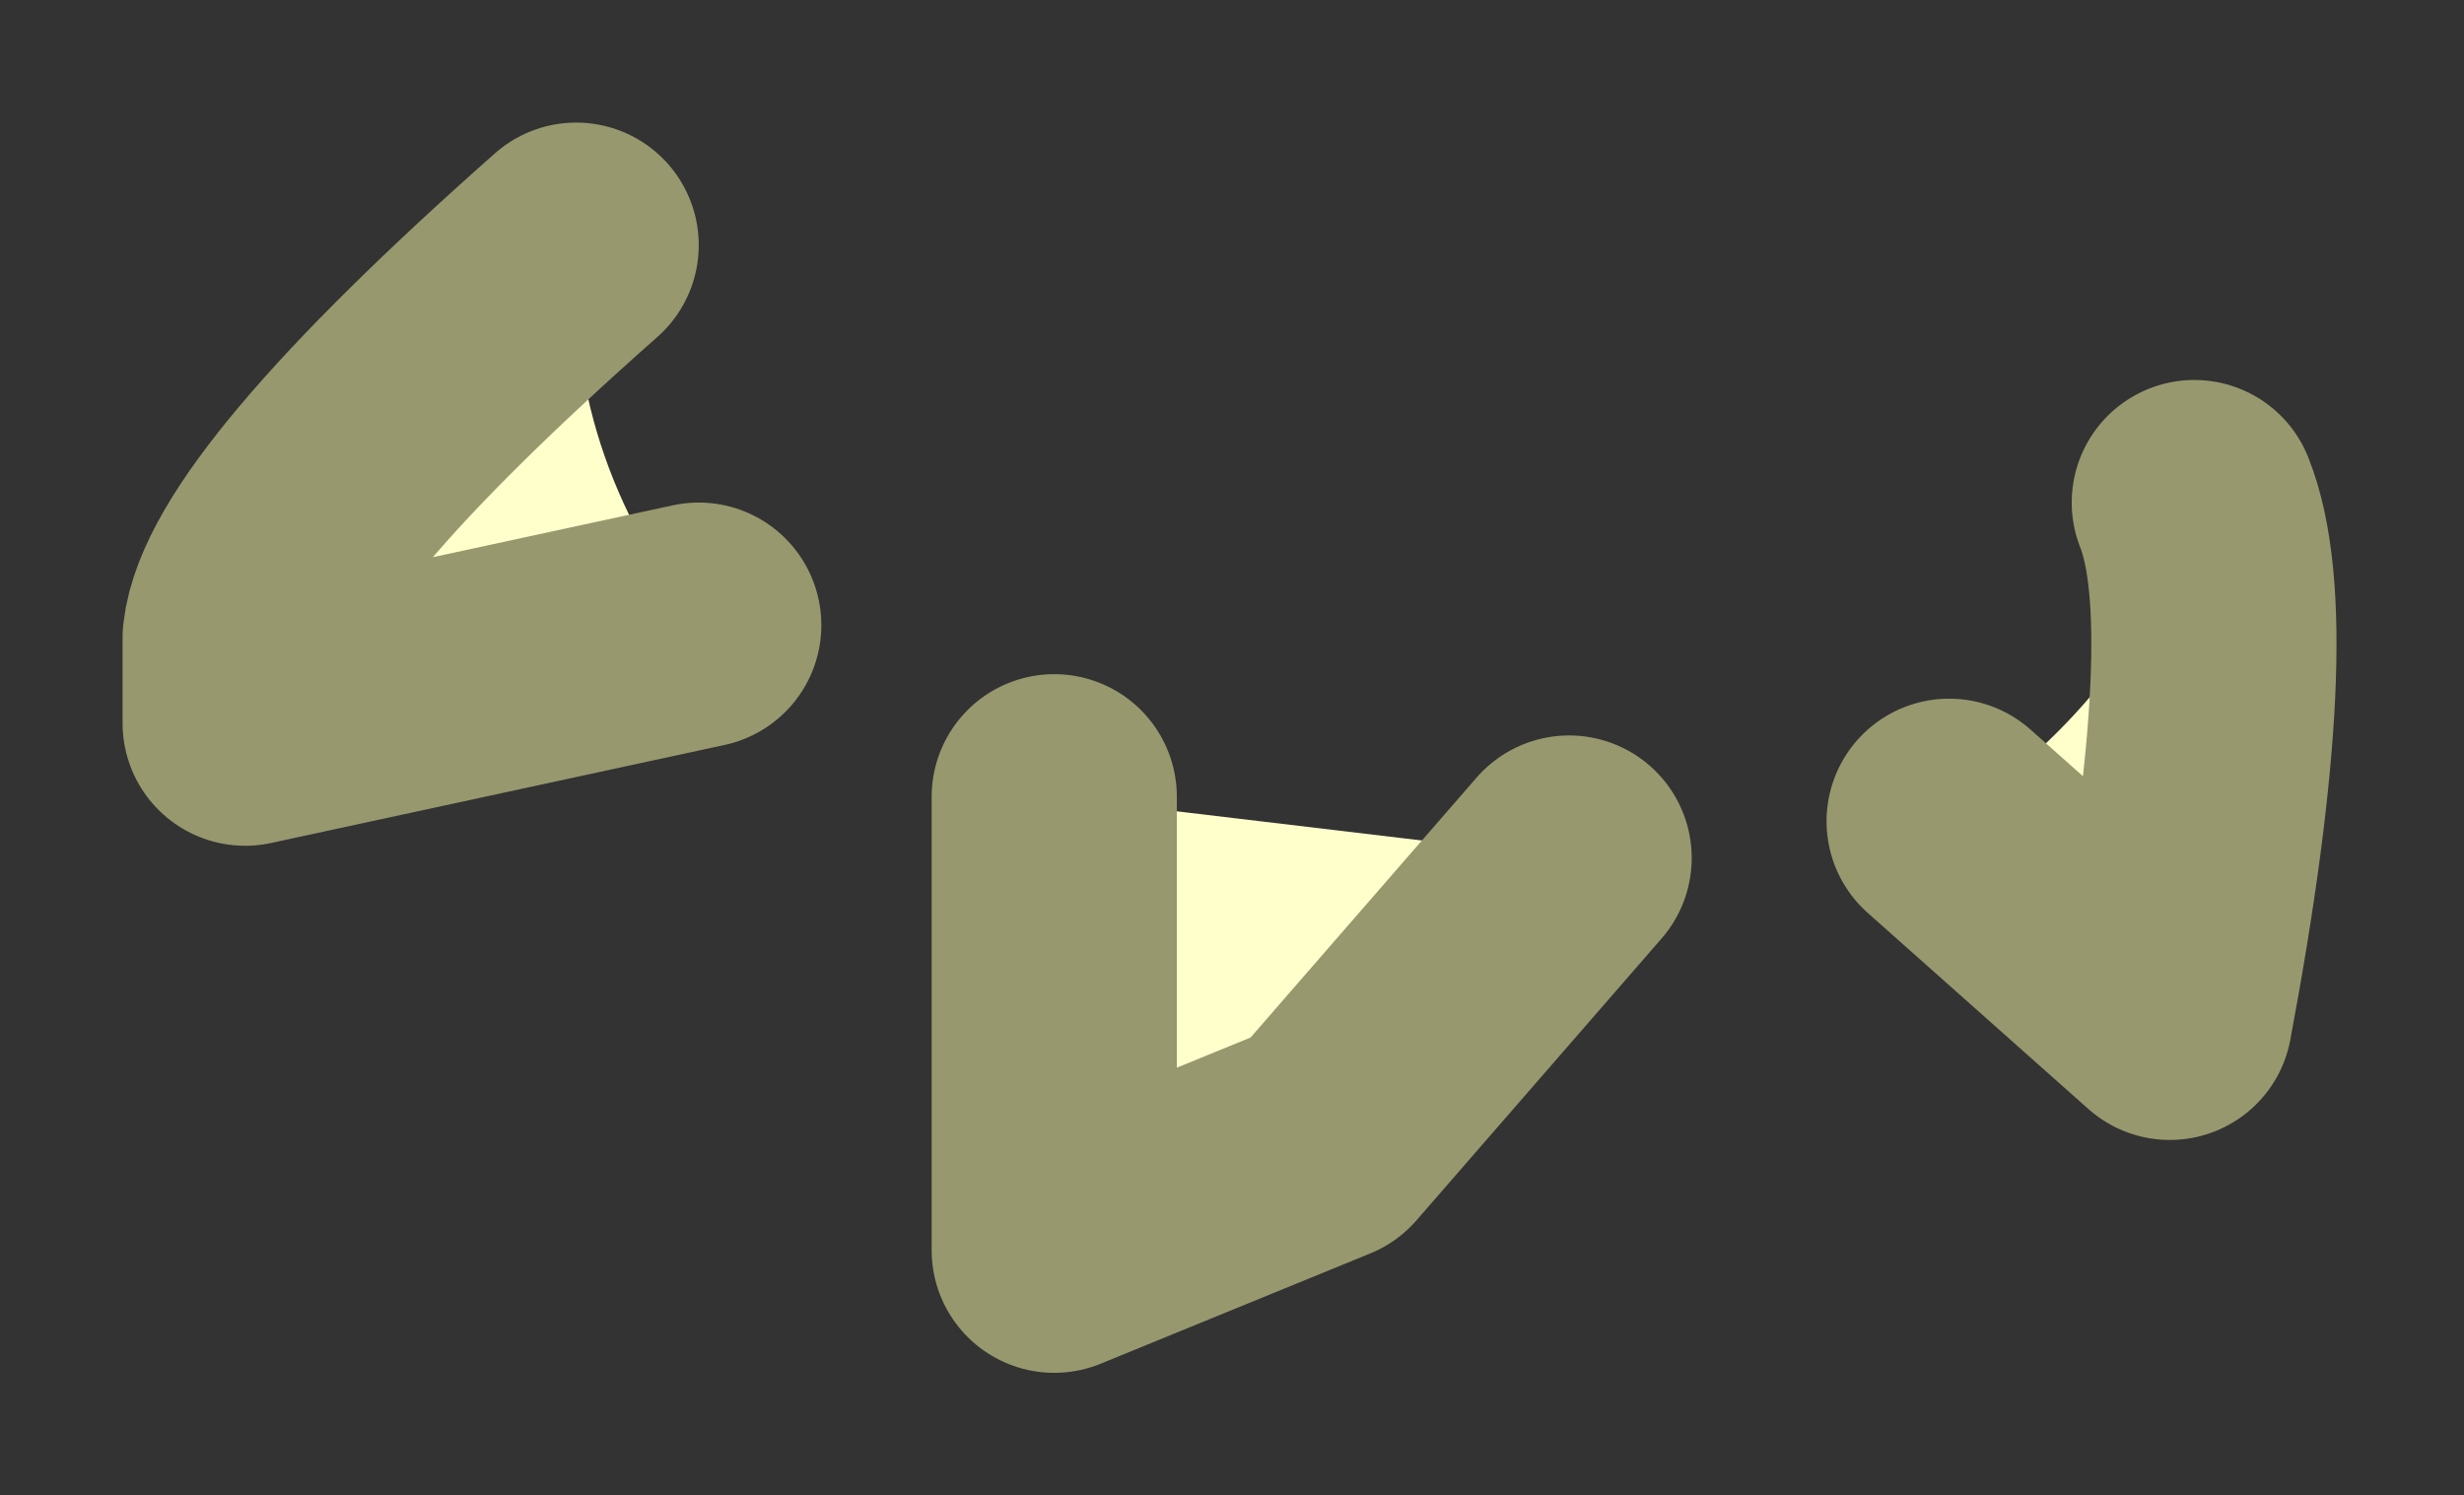 <?xml version="1.0" encoding="UTF-8" standalone="no"?>
<svg xmlns:xlink="http://www.w3.org/1999/xlink" height="6.1px" width="10.05px" xmlns="http://www.w3.org/2000/svg">
  <rect width="100%" height="100%" fill="#333333" stroke="none"/>
  <g id="shape0" transform="matrix(1.0, 0.0, 0.0, 1.0, 1, 1)">
    <path d="M6.95 2.35 Q7.75 1.8 7.95 1.05 8.15 1.55 7.85 3.15 L6.95 2.35 M1.35 0.0 Q1.3 0.85 1.85 1.55 L0.0 1.95 0.0 1.6 Q0.05 1.15 1.35 0.0 M5.4 2.5 L4.4 3.65 3.3 4.1 3.3 2.25 5.4 2.5" fill="#ffffcc" fill-rule="evenodd" stroke="none"/>
    <path d="M6.95 2.35 L7.85 3.15 Q8.15 1.55 7.95 1.05 M1.85 1.55 L0.0 1.95 0.0 1.6 Q0.05 1.15 1.35 0.0 M3.3 2.25 L3.3 4.1 4.4 3.65 5.4 2.5" fill="none" stroke="#98986f" stroke-linecap="round" stroke-linejoin="round" stroke-width="1"/>
  </g>
</svg>